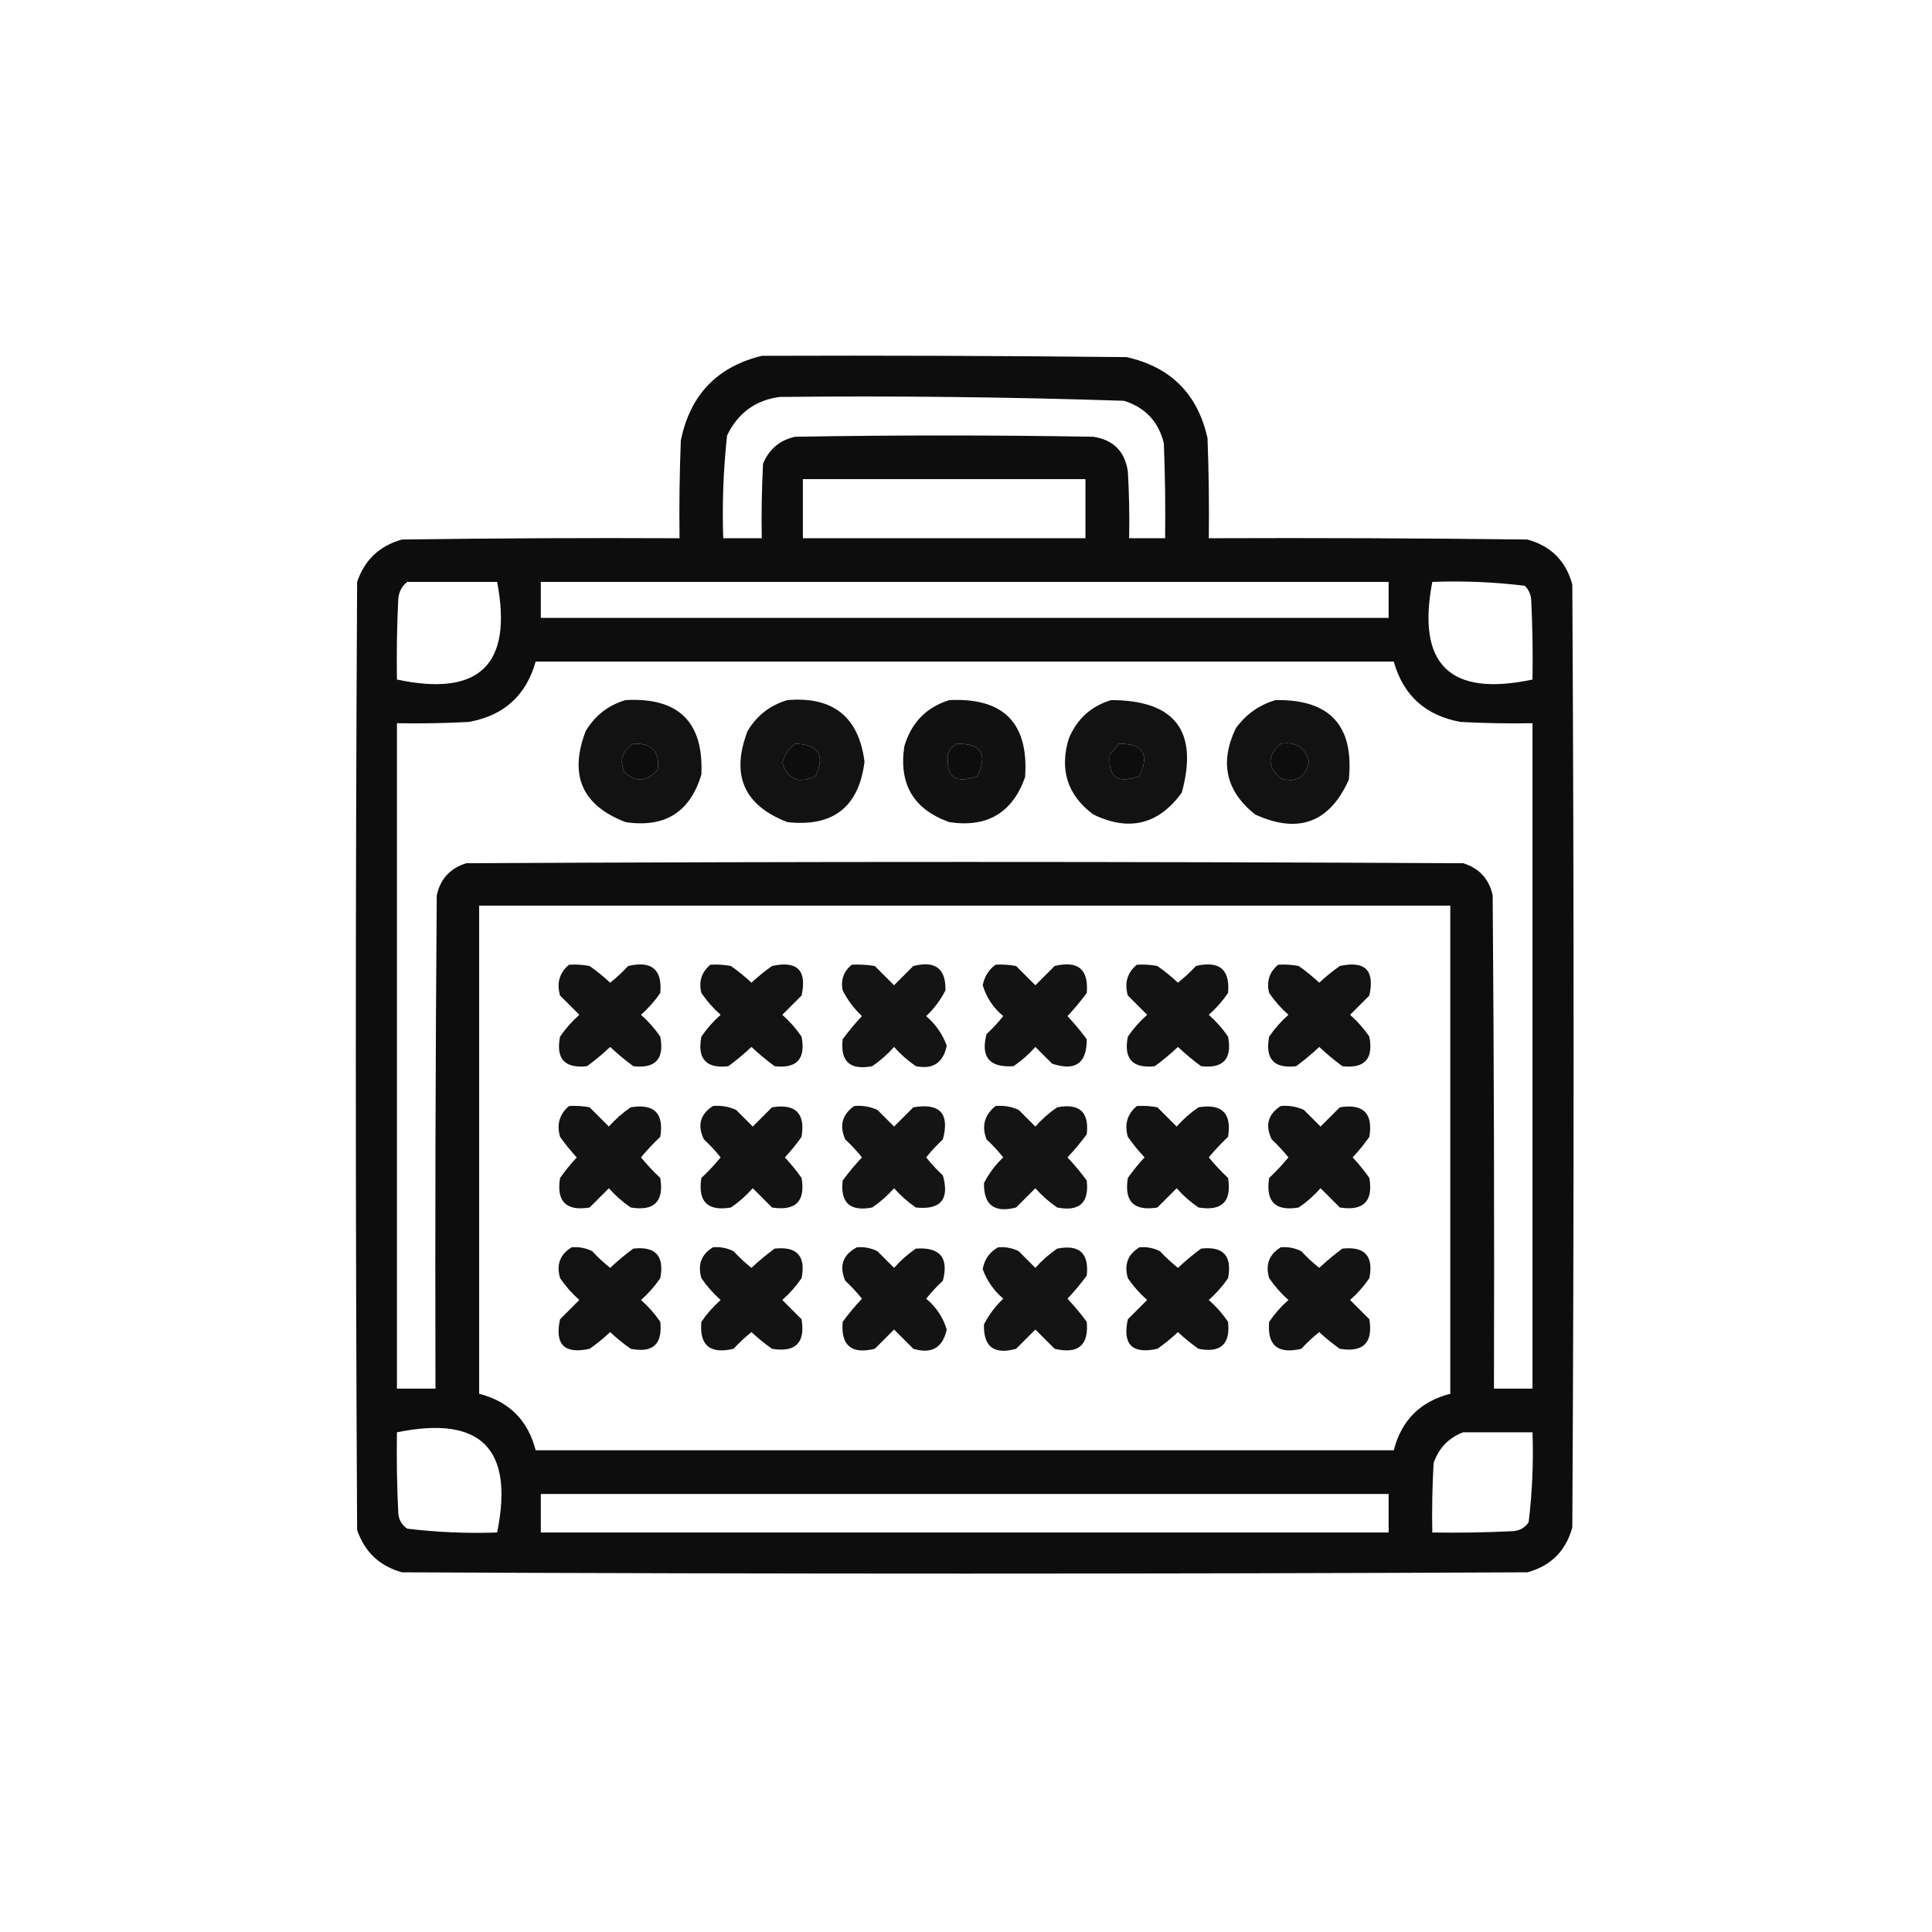 <?xml version="1.0" encoding="UTF-8"?>
<!DOCTYPE svg PUBLIC "-//W3C//DTD SVG 1.1//EN" "http://www.w3.org/Graphics/SVG/1.1/DTD/svg11.dtd">
<svg xmlns="http://www.w3.org/2000/svg" version="1.1" width="752px" height="752px" style="shape-rendering:geometricPrecision; text-rendering:geometricPrecision; image-rendering:optimizeQuality; fill-rule:evenodd; clip-rule:evenodd" xmlns:xlink="http://www.w3.org/1999/xlink">
<g><path style="opacity:0.949" fill="#000000" d="M 296.5,138.5 C 343.835,138.333 391.168,138.5 438.5,139C 455.667,142.833 466.167,153.333 470,170.5C 470.5,183.496 470.667,196.496 470.5,209.5C 511.835,209.333 553.168,209.5 594.5,210C 603.667,212.5 609.5,218.333 612,227.5C 612.667,349.833 612.667,472.167 612,594.5C 609.5,603.667 603.667,609.5 594.5,612C 448.5,612.667 302.5,612.667 156.5,612C 147.771,609.605 141.938,604.105 139,595.5C 138.333,472.5 138.333,349.5 139,226.5C 141.929,217.904 147.763,212.404 156.5,210C 192.498,209.5 228.498,209.333 264.5,209.5C 264.333,196.829 264.5,184.162 265,171.5C 268.568,153.768 279.068,142.768 296.5,138.5 Z M 303.5,154.5 C 348.2,154.031 392.867,154.531 437.5,156C 445.766,158.599 450.932,164.099 453,172.5C 453.5,184.829 453.667,197.162 453.5,209.5C 448.833,209.5 444.167,209.5 439.5,209.5C 439.666,200.827 439.5,192.16 439,183.5C 437.833,175.667 433.333,171.167 425.5,170C 386.833,169.333 348.167,169.333 309.5,170C 303.531,171.298 299.365,174.798 297,180.5C 296.5,190.161 296.334,199.828 296.5,209.5C 291.5,209.5 286.5,209.5 281.5,209.5C 281.056,196.093 281.556,182.76 283,169.5C 287.223,160.757 294.057,155.757 303.5,154.5 Z M 312.5,186.5 C 349.167,186.5 385.833,186.5 422.5,186.5C 422.5,194.167 422.5,201.833 422.5,209.5C 385.833,209.5 349.167,209.5 312.5,209.5C 312.5,201.833 312.5,194.167 312.5,186.5 Z M 158.5,226.5 C 170.167,226.5 181.833,226.5 193.5,226.5C 199.659,258.674 186.659,271.34 154.5,264.5C 154.334,254.161 154.5,243.828 155,233.5C 155.133,230.596 156.3,228.262 158.5,226.5 Z M 210.5,226.5 C 320.5,226.5 430.5,226.5 540.5,226.5C 540.5,231.167 540.5,235.833 540.5,240.5C 430.5,240.5 320.5,240.5 210.5,240.5C 210.5,235.833 210.5,231.167 210.5,226.5 Z M 557.5,226.5 C 569.601,226.041 581.601,226.541 593.5,228C 595.004,229.491 595.837,231.324 596,233.5C 596.5,243.828 596.666,254.161 596.5,264.5C 564.341,271.34 551.341,258.674 557.5,226.5 Z M 208.5,257.5 C 319.833,257.5 431.167,257.5 542.5,257.5C 546.201,270.696 554.868,278.529 568.5,281C 577.827,281.5 587.161,281.666 596.5,281.5C 596.5,367.833 596.5,454.167 596.5,540.5C 591.5,540.5 586.5,540.5 581.5,540.5C 581.667,476.499 581.5,412.499 581,348.5C 579.601,342.1 575.767,337.934 569.5,336C 440.167,335.333 310.833,335.333 181.5,336C 175.233,337.934 171.399,342.1 170,348.5C 169.5,412.499 169.333,476.499 169.5,540.5C 164.5,540.5 159.5,540.5 154.5,540.5C 154.5,454.167 154.5,367.833 154.5,281.5C 163.839,281.666 173.173,281.5 182.5,281C 196.119,278.544 204.786,270.71 208.5,257.5 Z M 246.5,289.5 C 253.655,289.153 256.821,292.486 256,299.5C 251.965,304.364 247.632,304.698 243,300.5C 241.053,295.842 242.219,292.176 246.5,289.5 Z M 309.5,289.5 C 318.549,289.701 321.215,293.868 317.5,302C 311.159,305.207 306.826,303.54 304.5,297C 305.324,293.827 306.991,291.327 309.5,289.5 Z M 372.5,289.5 C 381.85,289.365 384.517,293.532 380.5,302C 371.956,305.322 368.123,302.489 369,293.5C 369.69,291.65 370.856,290.316 372.5,289.5 Z M 435.5,289.5 C 444.882,289.436 447.549,293.603 443.5,302C 434.956,305.322 431.123,302.489 432,293.5C 433.376,292.295 434.542,290.962 435.5,289.5 Z M 498.5,289.5 C 504.334,288.577 508,290.91 509.5,296.5C 508.185,302.649 504.518,304.815 498.5,303C 493.221,298.503 493.221,294.003 498.5,289.5 Z M 186.5,352.5 C 312.5,352.5 438.5,352.5 564.5,352.5C 564.5,415.833 564.5,479.167 564.5,542.5C 552.833,545.5 545.5,552.833 542.5,564.5C 431.167,564.5 319.833,564.5 208.5,564.5C 205.5,552.833 198.167,545.5 186.5,542.5C 186.5,479.167 186.5,415.833 186.5,352.5 Z M 154.5,557.5 C 187.167,550.833 200.167,563.833 193.5,596.5C 181.771,596.912 170.104,596.412 158.5,595C 156.232,593.442 155.066,591.276 155,588.5C 154.5,578.172 154.334,567.839 154.5,557.5 Z M 569.5,557.5 C 578.5,557.5 587.5,557.5 596.5,557.5C 596.912,569.229 596.412,580.896 595,592.5C 593.442,594.768 591.276,595.934 588.5,596C 578.172,596.5 567.839,596.666 557.5,596.5C 557.334,587.494 557.5,578.494 558,569.5C 560.019,563.65 563.852,559.65 569.5,557.5 Z M 210.5,581.5 C 320.5,581.5 430.5,581.5 540.5,581.5C 540.5,586.5 540.5,591.5 540.5,596.5C 430.5,596.5 320.5,596.5 210.5,596.5C 210.5,591.5 210.5,586.5 210.5,581.5 Z"/></g>
<g><path style="opacity:0.928" fill="#000000" d="M 243.5,272.5 C 264.106,271.363 273.94,281.03 273,301.5C 268.6,316.125 258.766,322.292 243.5,320C 226.547,313.51 221.381,301.677 228,284.5C 231.695,278.424 236.862,274.424 243.5,272.5 Z M 246.5,289.5 C 242.219,292.176 241.053,295.842 243,300.5C 247.632,304.698 251.965,304.364 256,299.5C 256.821,292.486 253.655,289.153 246.5,289.5 Z"/></g>
<g><path style="opacity:0.928" fill="#000000" d="M 306.5,272.5 C 324.265,271.026 334.265,279.026 336.5,296.5C 334.283,314.122 324.283,321.956 306.5,320C 289.544,313.497 284.377,301.663 291,284.5C 294.659,278.435 299.826,274.435 306.5,272.5 Z M 309.5,289.5 C 306.991,291.327 305.324,293.827 304.5,297C 306.826,303.54 311.159,305.207 317.5,302C 321.215,293.868 318.549,289.701 309.5,289.5 Z"/></g>
<g><path style="opacity:0.93" fill="#000000" d="M 369.5,272.5 C 390.645,271.478 400.479,281.478 399,302.5C 394.056,316.394 384.222,322.228 369.5,320C 355.606,315.056 349.772,305.222 352,290.5C 354.683,281.318 360.517,275.318 369.5,272.5 Z M 372.5,289.5 C 370.856,290.316 369.69,291.65 369,293.5C 368.123,302.489 371.956,305.322 380.5,302C 384.517,293.532 381.85,289.365 372.5,289.5 Z"/></g>
<g><path style="opacity:0.927" fill="#000000" d="M 432.5,272.5 C 457.364,272.572 466.53,284.572 460,308.5C 450.965,320.95 439.465,323.784 425.5,317C 415.49,309.485 412.323,299.651 416,287.5C 419.19,279.843 424.69,274.843 432.5,272.5 Z M 435.5,289.5 C 434.542,290.962 433.376,292.295 432,293.5C 431.123,302.489 434.956,305.322 443.5,302C 447.549,293.603 444.882,289.436 435.5,289.5 Z"/></g>
<g><path style="opacity:0.928" fill="#000000" d="M 496.5,272.5 C 517.645,272.145 527.145,282.478 525,303.5C 517.487,320.23 505.32,324.73 488.5,317C 477.149,307.921 474.649,296.754 481,283.5C 484.962,278.023 490.129,274.356 496.5,272.5 Z M 498.5,289.5 C 493.221,294.003 493.221,298.503 498.5,303C 504.518,304.815 508.185,302.649 509.5,296.5C 508,290.91 504.334,288.577 498.5,289.5 Z"/></g>
<g><path style="opacity:0.924" fill="#000000" d="M 221.5,375.5 C 224.187,375.336 226.854,375.503 229.5,376C 232.312,377.977 234.978,380.144 237.5,382.5C 239.984,380.517 242.317,378.35 244.5,376C 253.661,373.838 257.827,377.338 257,386.5C 254.872,389.63 252.372,392.463 249.5,395C 252.372,397.537 254.872,400.37 257,403.5C 258.663,412.167 255.163,416 246.5,415C 243.354,412.688 240.354,410.188 237.5,407.5C 234.646,410.188 231.646,412.688 228.5,415C 219.783,415.949 216.283,412.116 218,403.5C 220.128,400.37 222.628,397.537 225.5,395C 223,392.5 220.5,390 218,387.5C 216.593,382.599 217.76,378.599 221.5,375.5 Z"/></g>
<g><path style="opacity:0.926" fill="#000000" d="M 276.5,375.5 C 279.187,375.336 281.854,375.503 284.5,376C 287.312,377.977 289.978,380.144 292.5,382.5C 295.022,380.144 297.688,377.977 300.5,376C 310.333,373.833 314.167,377.667 312,387.5C 309.5,390 307,392.5 304.5,395C 307.372,397.537 309.872,400.37 312,403.5C 313.663,412.167 310.163,416 301.5,415C 298.354,412.688 295.354,410.188 292.5,407.5C 289.646,410.188 286.646,412.688 283.5,415C 274.837,416 271.337,412.167 273,403.5C 275.128,400.37 277.628,397.537 280.5,395C 277.628,392.463 275.128,389.63 273,386.5C 271.882,382.077 273.049,378.41 276.5,375.5 Z"/></g>
<g><path style="opacity:0.919" fill="#000000" d="M 331.5,375.5 C 334.518,375.335 337.518,375.502 340.5,376C 343,378.5 345.5,381 348,383.5C 350.5,381 353,378.5 355.5,376C 364.033,373.822 368.199,376.988 368,385.5C 366.077,389.258 363.577,392.591 360.5,395.5C 364.186,398.676 366.852,402.509 368.5,407C 367.152,413.673 363.152,416.339 356.5,415C 353.37,412.872 350.537,410.372 348,407.5C 345.463,410.372 342.63,412.872 339.5,415C 330.833,416.663 327,413.163 328,404.5C 330.312,401.354 332.812,398.354 335.5,395.5C 332.394,392.569 329.894,389.236 328,385.5C 327.182,381.469 328.349,378.136 331.5,375.5 Z"/></g>
<g><path style="opacity:0.923" fill="#000000" d="M 387.5,375.5 C 390.187,375.336 392.854,375.503 395.5,376C 398,378.5 400.5,381 403,383.5C 405.5,381 408,378.5 410.5,376C 419.61,373.784 423.777,377.284 423,386.5C 420.688,389.646 418.188,392.646 415.5,395.5C 418.188,398.354 420.688,401.354 423,404.5C 423.064,413.897 418.564,417.064 409.5,414C 407.333,411.833 405.167,409.667 403,407.5C 400.463,410.372 397.63,412.872 394.5,415C 385.131,415.637 381.631,411.471 384,402.5C 386.35,400.317 388.517,397.984 390.5,395.5C 386.626,392.295 383.96,388.295 382.5,383.5C 383.193,380.09 384.86,377.423 387.5,375.5 Z"/></g>
<g><path style="opacity:0.924" fill="#000000" d="M 442.5,375.5 C 445.187,375.336 447.854,375.503 450.5,376C 453.312,377.977 455.978,380.144 458.5,382.5C 460.984,380.517 463.317,378.35 465.5,376C 474.661,373.838 478.827,377.338 478,386.5C 475.872,389.63 473.372,392.463 470.5,395C 473.372,397.537 475.872,400.37 478,403.5C 479.663,412.167 476.163,416 467.5,415C 464.354,412.688 461.354,410.188 458.5,407.5C 455.646,410.188 452.646,412.688 449.5,415C 440.783,415.949 437.283,412.116 439,403.5C 441.128,400.37 443.628,397.537 446.5,395C 444,392.5 441.5,390 439,387.5C 437.593,382.599 438.76,378.599 442.5,375.5 Z"/></g>
<g><path style="opacity:0.926" fill="#000000" d="M 497.5,375.5 C 500.187,375.336 502.854,375.503 505.5,376C 508.312,377.977 510.978,380.144 513.5,382.5C 516.022,380.144 518.688,377.977 521.5,376C 531.333,373.833 535.167,377.667 533,387.5C 530.5,390 528,392.5 525.5,395C 528.372,397.537 530.872,400.37 533,403.5C 534.663,412.167 531.163,416 522.5,415C 519.354,412.688 516.354,410.188 513.5,407.5C 510.646,410.188 507.646,412.688 504.5,415C 495.837,416 492.337,412.167 494,403.5C 496.128,400.37 498.628,397.537 501.5,395C 498.628,392.463 496.128,389.63 494,386.5C 492.882,382.077 494.049,378.41 497.5,375.5 Z"/></g>
<g><path style="opacity:0.924" fill="#000000" d="M 221.5,430.5 C 224.187,430.336 226.854,430.503 229.5,431C 232,433.5 234.5,436 237,438.5C 239.537,435.628 242.37,433.128 245.5,431C 254.667,429.5 258.5,433.333 257,442.5C 254.317,445.016 251.817,447.683 249.5,450.5C 251.817,453.317 254.317,455.984 257,458.5C 258.5,467.667 254.667,471.5 245.5,470C 242.37,467.872 239.537,465.372 237,462.5C 234.5,465 232,467.5 229.5,470C 220.333,471.5 216.5,467.667 218,458.5C 219.977,455.688 222.144,453.022 224.5,450.5C 222.144,447.978 219.977,445.312 218,442.5C 216.593,437.643 217.76,433.643 221.5,430.5 Z"/></g>
<g><path style="opacity:0.925" fill="#000000" d="M 277.5,430.5 C 280.649,430.211 283.649,430.711 286.5,432C 288.667,434.167 290.833,436.333 293,438.5C 295.5,436 298,433.5 300.5,431C 309.667,429.5 313.5,433.333 312,442.5C 310.023,445.312 307.856,447.978 305.5,450.5C 307.856,453.022 310.023,455.688 312,458.5C 313.553,467.614 309.72,471.447 300.5,470C 298,467.5 295.5,465 293,462.5C 290.463,465.372 287.63,467.872 284.5,470C 275.386,471.553 271.553,467.72 273,458.5C 275.683,455.984 278.183,453.317 280.5,450.5C 278.517,448.016 276.35,445.683 274,443.5C 271.348,438.039 272.514,433.706 277.5,430.5 Z"/></g>
<g><path style="opacity:0.92" fill="#000000" d="M 332.5,430.5 C 335.649,430.211 338.649,430.711 341.5,432C 343.667,434.167 345.833,436.333 348,438.5C 350.5,436 353,433.5 355.5,431C 365.862,429.241 369.696,433.408 367,443.5C 364.65,445.683 362.483,448.016 360.5,450.5C 362.483,452.984 364.65,455.317 367,457.5C 369.656,466.843 366.156,471.01 356.5,470C 353.37,467.872 350.537,465.372 348,462.5C 345.463,465.372 342.63,467.872 339.5,470C 330.833,471.663 327,468.163 328,459.5C 330.312,456.354 332.812,453.354 335.5,450.5C 333.517,448.016 331.35,445.683 329,443.5C 326.628,438.127 327.795,433.794 332.5,430.5 Z"/></g>
<g><path style="opacity:0.919" fill="#000000" d="M 387.5,430.5 C 390.649,430.211 393.649,430.711 396.5,432C 398.667,434.167 400.833,436.333 403,438.5C 405.537,435.628 408.37,433.128 411.5,431C 420.167,429.337 424,432.837 423,441.5C 420.688,444.646 418.188,447.646 415.5,450.5C 418.188,453.354 420.688,456.354 423,459.5C 423.983,468.182 420.15,471.682 411.5,470C 408.37,467.872 405.537,465.372 403,462.5C 400.5,465 398,467.5 395.5,470C 387.011,472.195 382.844,469.028 383,460.5C 384.894,456.764 387.394,453.431 390.5,450.5C 388.517,448.016 386.35,445.683 384,443.5C 382.002,438.327 383.168,433.994 387.5,430.5 Z"/></g>
<g><path style="opacity:0.924" fill="#000000" d="M 442.5,430.5 C 445.187,430.336 447.854,430.503 450.5,431C 453,433.5 455.5,436 458,438.5C 460.537,435.628 463.37,433.128 466.5,431C 475.667,429.5 479.5,433.333 478,442.5C 475.317,445.016 472.817,447.683 470.5,450.5C 472.817,453.317 475.317,455.984 478,458.5C 479.5,467.667 475.667,471.5 466.5,470C 463.37,467.872 460.537,465.372 458,462.5C 455.5,465 453,467.5 450.5,470C 441.333,471.5 437.5,467.667 439,458.5C 440.977,455.688 443.144,453.022 445.5,450.5C 443.144,447.978 440.977,445.312 439,442.5C 437.593,437.643 438.76,433.643 442.5,430.5 Z"/></g>
<g><path style="opacity:0.925" fill="#000000" d="M 498.5,430.5 C 501.649,430.211 504.649,430.711 507.5,432C 509.667,434.167 511.833,436.333 514,438.5C 516.5,436 519,433.5 521.5,431C 530.667,429.5 534.5,433.333 533,442.5C 531.023,445.312 528.856,447.978 526.5,450.5C 528.856,453.022 531.023,455.688 533,458.5C 534.553,467.614 530.72,471.447 521.5,470C 519,467.5 516.5,465 514,462.5C 511.463,465.372 508.63,467.872 505.5,470C 496.386,471.553 492.553,467.72 494,458.5C 496.683,455.984 499.183,453.317 501.5,450.5C 499.517,448.016 497.35,445.683 495,443.5C 492.348,438.039 493.514,433.706 498.5,430.5 Z"/></g>
<g><path style="opacity:0.926" fill="#000000" d="M 222.5,485.5 C 225.32,485.248 227.986,485.748 230.5,487C 232.683,489.35 235.016,491.517 237.5,493.5C 240.354,490.812 243.354,488.312 246.5,486C 255.163,485 258.663,488.833 257,497.5C 254.872,500.63 252.372,503.463 249.5,506C 252.372,508.537 254.872,511.37 257,514.5C 257.949,523.217 254.116,526.717 245.5,525C 242.688,523.023 240.022,520.856 237.5,518.5C 234.978,520.856 232.312,523.023 229.5,525C 219.667,527.167 215.833,523.333 218,513.5C 220.5,511 223,508.5 225.5,506C 222.628,503.463 220.128,500.63 218,497.5C 216.474,492.239 217.974,488.239 222.5,485.5 Z"/></g>
<g><path style="opacity:0.925" fill="#000000" d="M 277.5,485.5 C 280.32,485.248 282.986,485.748 285.5,487C 287.683,489.35 290.016,491.517 292.5,493.5C 295.354,490.812 298.354,488.312 301.5,486C 310.217,485.051 313.717,488.884 312,497.5C 309.872,500.63 307.372,503.463 304.5,506C 307,508.5 309.5,511 312,513.5C 313.5,522.667 309.667,526.5 300.5,525C 297.688,523.023 295.022,520.856 292.5,518.5C 290.016,520.483 287.683,522.65 285.5,525C 276.339,527.162 272.173,523.662 273,514.5C 275.128,511.37 277.628,508.537 280.5,506C 277.628,503.463 275.128,500.63 273,497.5C 271.474,492.239 272.974,488.239 277.5,485.5 Z"/></g>
<g><path style="opacity:0.923" fill="#000000" d="M 333.5,485.5 C 336.32,485.248 338.986,485.748 341.5,487C 343.667,489.167 345.833,491.333 348,493.5C 350.537,490.628 353.37,488.128 356.5,486C 365.858,485.352 369.358,489.519 367,498.5C 364.65,500.683 362.483,503.016 360.5,505.5C 364.374,508.705 367.04,512.705 368.5,517.5C 366.945,524.615 362.612,527.115 355.5,525C 353,522.5 350.5,520 348,517.5C 345.5,520 343,522.5 340.5,525C 331.39,527.216 327.223,523.716 328,514.5C 330.312,511.354 332.812,508.354 335.5,505.5C 333.517,503.016 331.35,500.683 329,498.5C 326.542,492.757 328.042,488.424 333.5,485.5 Z"/></g>
<g><path style="opacity:0.919" fill="#000000" d="M 388.5,485.5 C 391.32,485.248 393.986,485.748 396.5,487C 398.667,489.167 400.833,491.333 403,493.5C 405.537,490.628 408.37,488.128 411.5,486C 420.118,484.285 423.951,487.785 423,496.5C 420.688,499.646 418.188,502.646 415.5,505.5C 418.188,508.354 420.688,511.354 423,514.5C 423.829,523.661 419.662,527.161 410.5,525C 408,522.5 405.5,520 403,517.5C 400.5,520 398,522.5 395.5,525C 386.903,527.387 382.736,524.221 383,515.5C 384.923,511.742 387.423,508.409 390.5,505.5C 386.814,502.324 384.148,498.491 382.5,494C 383.187,490.16 385.187,487.327 388.5,485.5 Z"/></g>
<g><path style="opacity:0.926" fill="#000000" d="M 443.5,485.5 C 446.32,485.248 448.986,485.748 451.5,487C 453.683,489.35 456.016,491.517 458.5,493.5C 461.354,490.812 464.354,488.312 467.5,486C 476.163,485 479.663,488.833 478,497.5C 475.872,500.63 473.372,503.463 470.5,506C 473.372,508.537 475.872,511.37 478,514.5C 478.949,523.217 475.116,526.717 466.5,525C 463.688,523.023 461.022,520.856 458.5,518.5C 455.978,520.856 453.312,523.023 450.5,525C 440.667,527.167 436.833,523.333 439,513.5C 441.5,511 444,508.5 446.5,506C 443.628,503.463 441.128,500.63 439,497.5C 437.474,492.239 438.974,488.239 443.5,485.5 Z"/></g>
<g><path style="opacity:0.925" fill="#000000" d="M 498.5,485.5 C 501.32,485.248 503.986,485.748 506.5,487C 508.683,489.35 511.016,491.517 513.5,493.5C 516.354,490.812 519.354,488.312 522.5,486C 531.217,485.051 534.717,488.884 533,497.5C 530.872,500.63 528.372,503.463 525.5,506C 528,508.5 530.5,511 533,513.5C 534.5,522.667 530.667,526.5 521.5,525C 518.688,523.023 516.022,520.856 513.5,518.5C 511.016,520.483 508.683,522.65 506.5,525C 497.339,527.162 493.173,523.662 494,514.5C 496.128,511.37 498.628,508.537 501.5,506C 498.628,503.463 496.128,500.63 494,497.5C 492.474,492.239 493.974,488.239 498.5,485.5 Z"/></g>
</svg>
